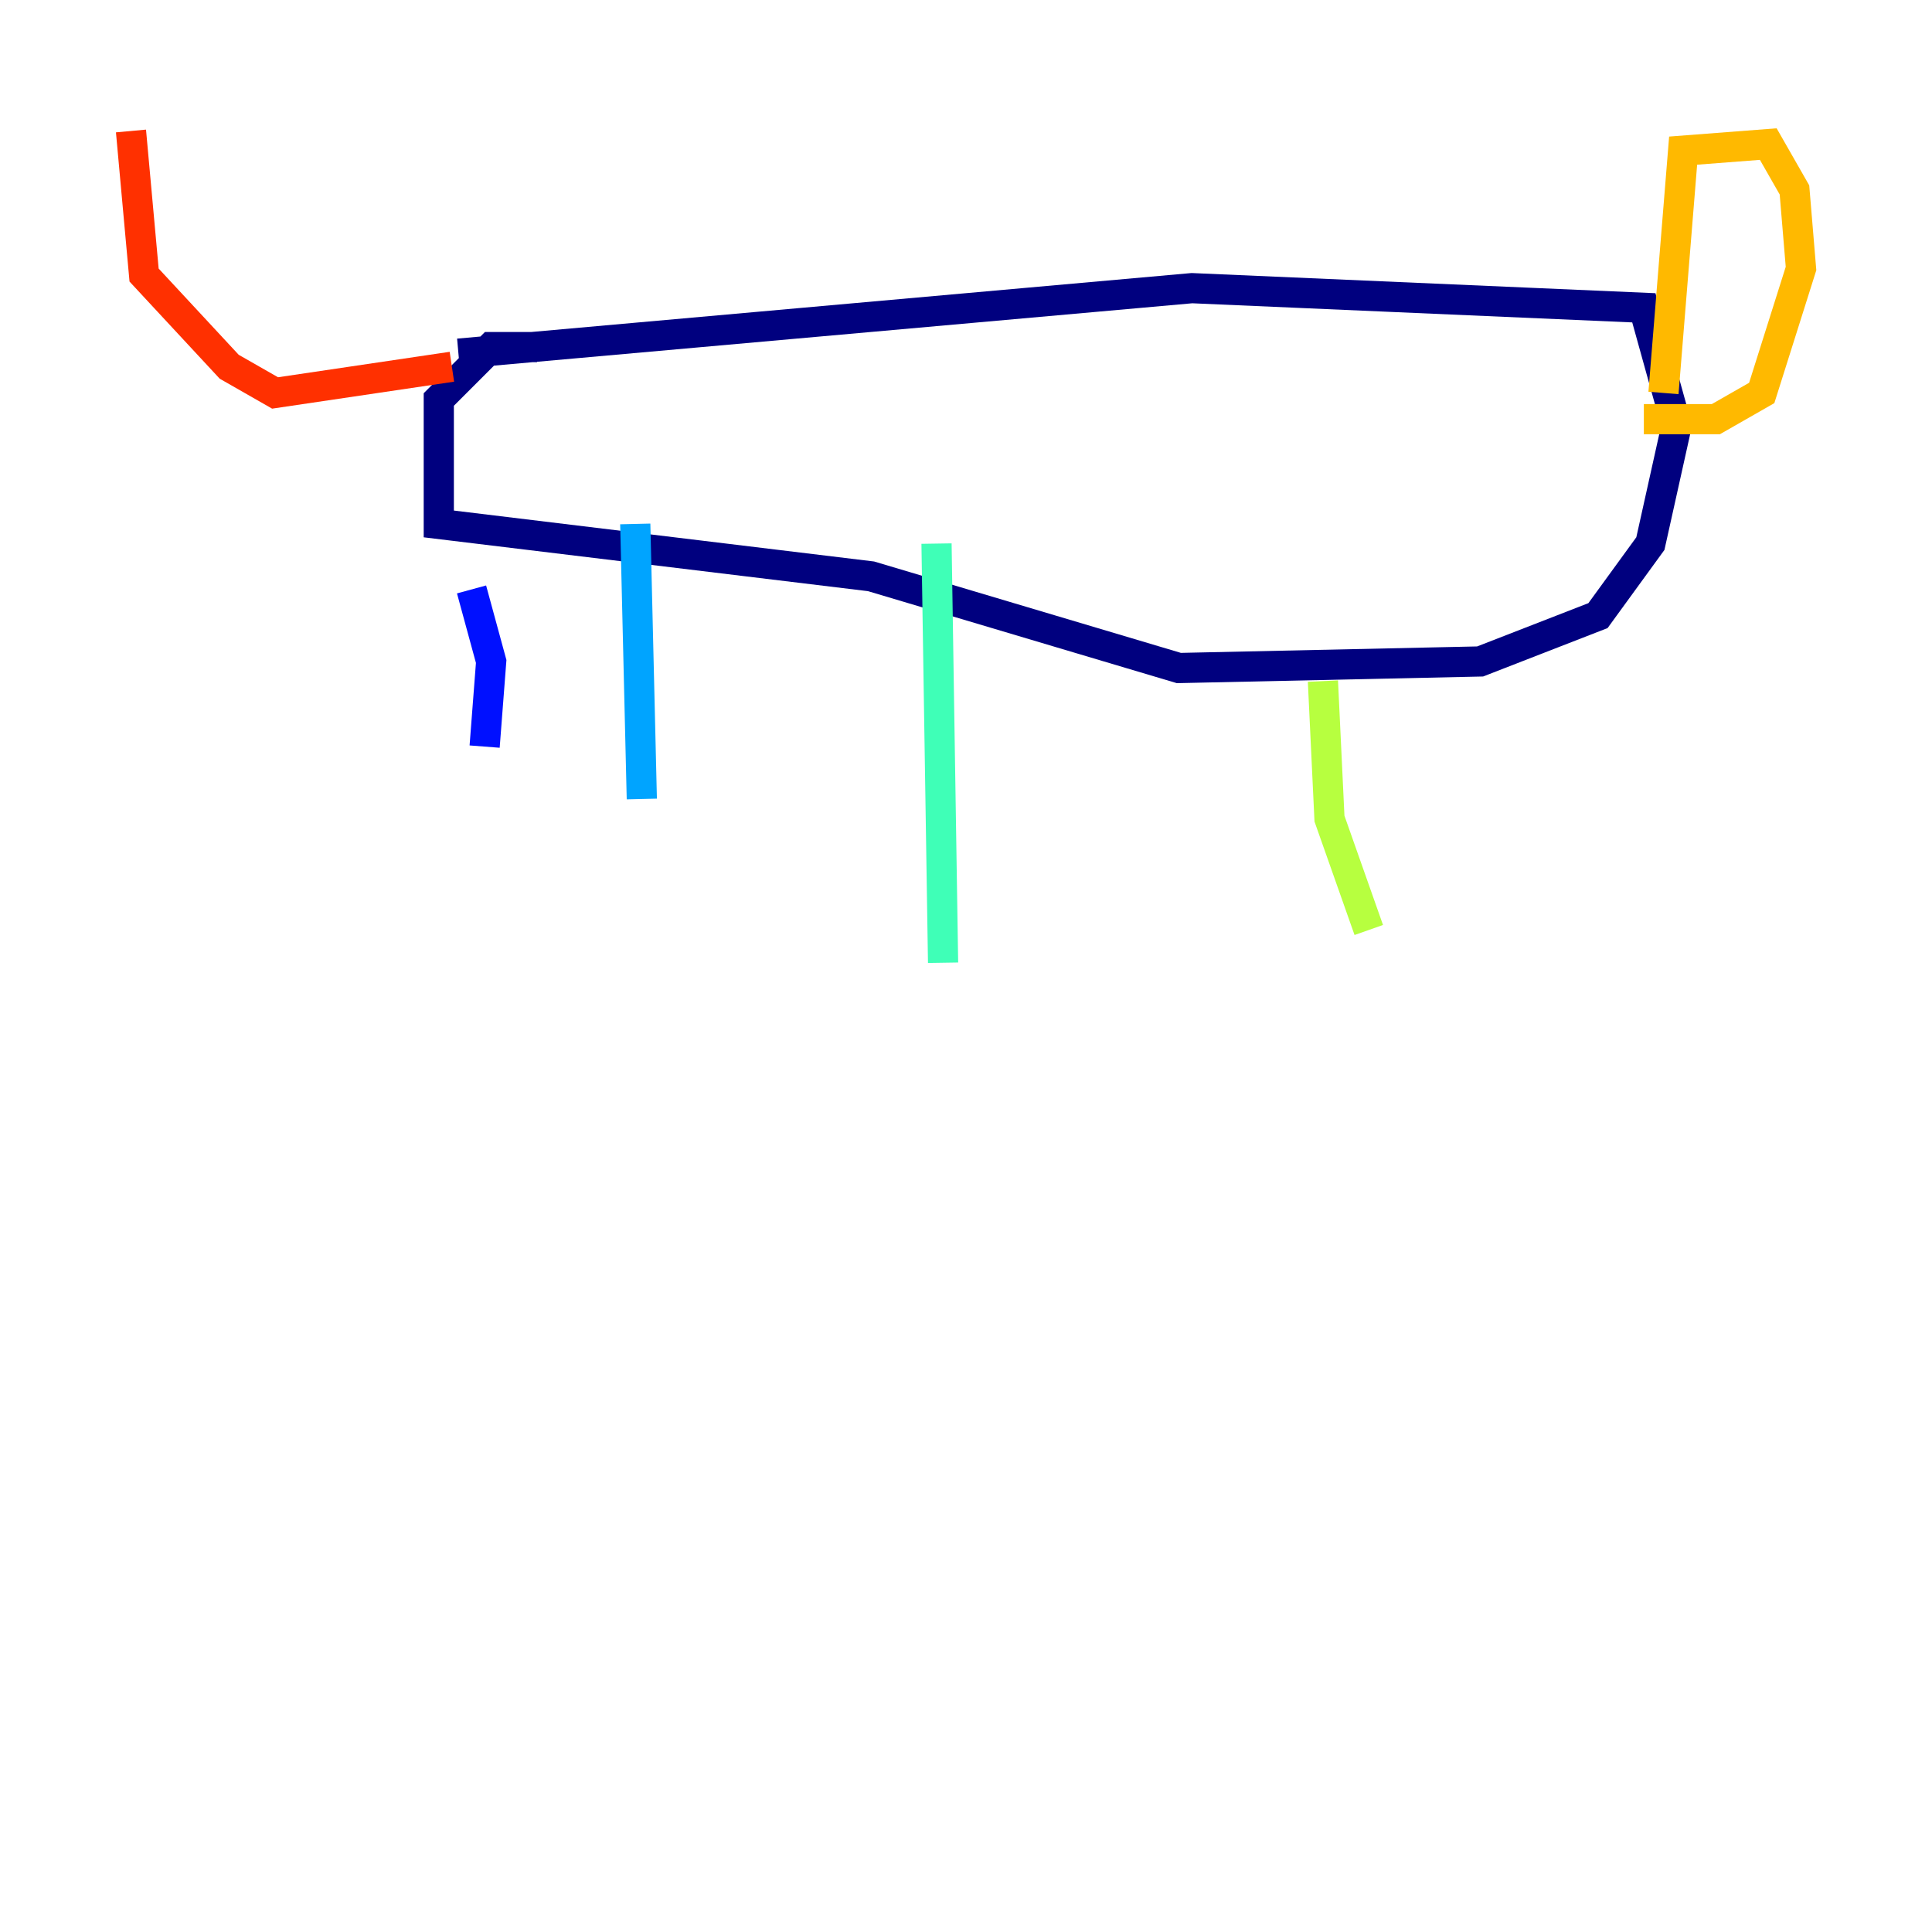 <?xml version="1.0" encoding="utf-8" ?>
<svg baseProfile="tiny" height="128" version="1.2" viewBox="0,0,128,128" width="128" xmlns="http://www.w3.org/2000/svg" xmlns:ev="http://www.w3.org/2001/xml-events" xmlns:xlink="http://www.w3.org/1999/xlink"><defs /><polyline fill="none" points="30.373,23.43 78.969,19.091 108.909,20.393 111.078,28.203 109.342,36.014 105.871,40.786 98.061,43.824 78.102,44.258 57.709,38.183 29.071,34.712 29.071,26.468 32.542,22.997 35.58,22.997" stroke="#00007f" stroke-width="2" /><polyline fill="none" points="31.241,39.051 32.542,43.824 32.108,49.464" stroke="#0010ff" stroke-width="2" /><polyline fill="none" points="42.088,34.712 42.522,52.936" stroke="#00a4ff" stroke-width="2" /><polyline fill="none" points="62.047,36.014 62.481,63.783" stroke="#3fffb7" stroke-width="2" /><polyline fill="none" points="87.647,45.125 88.081,54.237 90.685,61.614" stroke="#b7ff3f" stroke-width="2" /><polyline fill="none" points="110.21,26.034 111.512,9.98 117.153,9.546 118.888,12.583 119.322,17.79 116.719,26.034 113.681,27.77 108.909,27.77" stroke="#ffb900" stroke-width="2" /><polyline fill="none" points="29.939,24.298 18.224,26.034 15.186,24.298 9.546,18.224 8.678,8.678" stroke="#ff3000" stroke-width="2" /><polyline fill="none" points="113.248,13.451 113.248,13.451" stroke="#7f0000" stroke-width="2" /></svg>